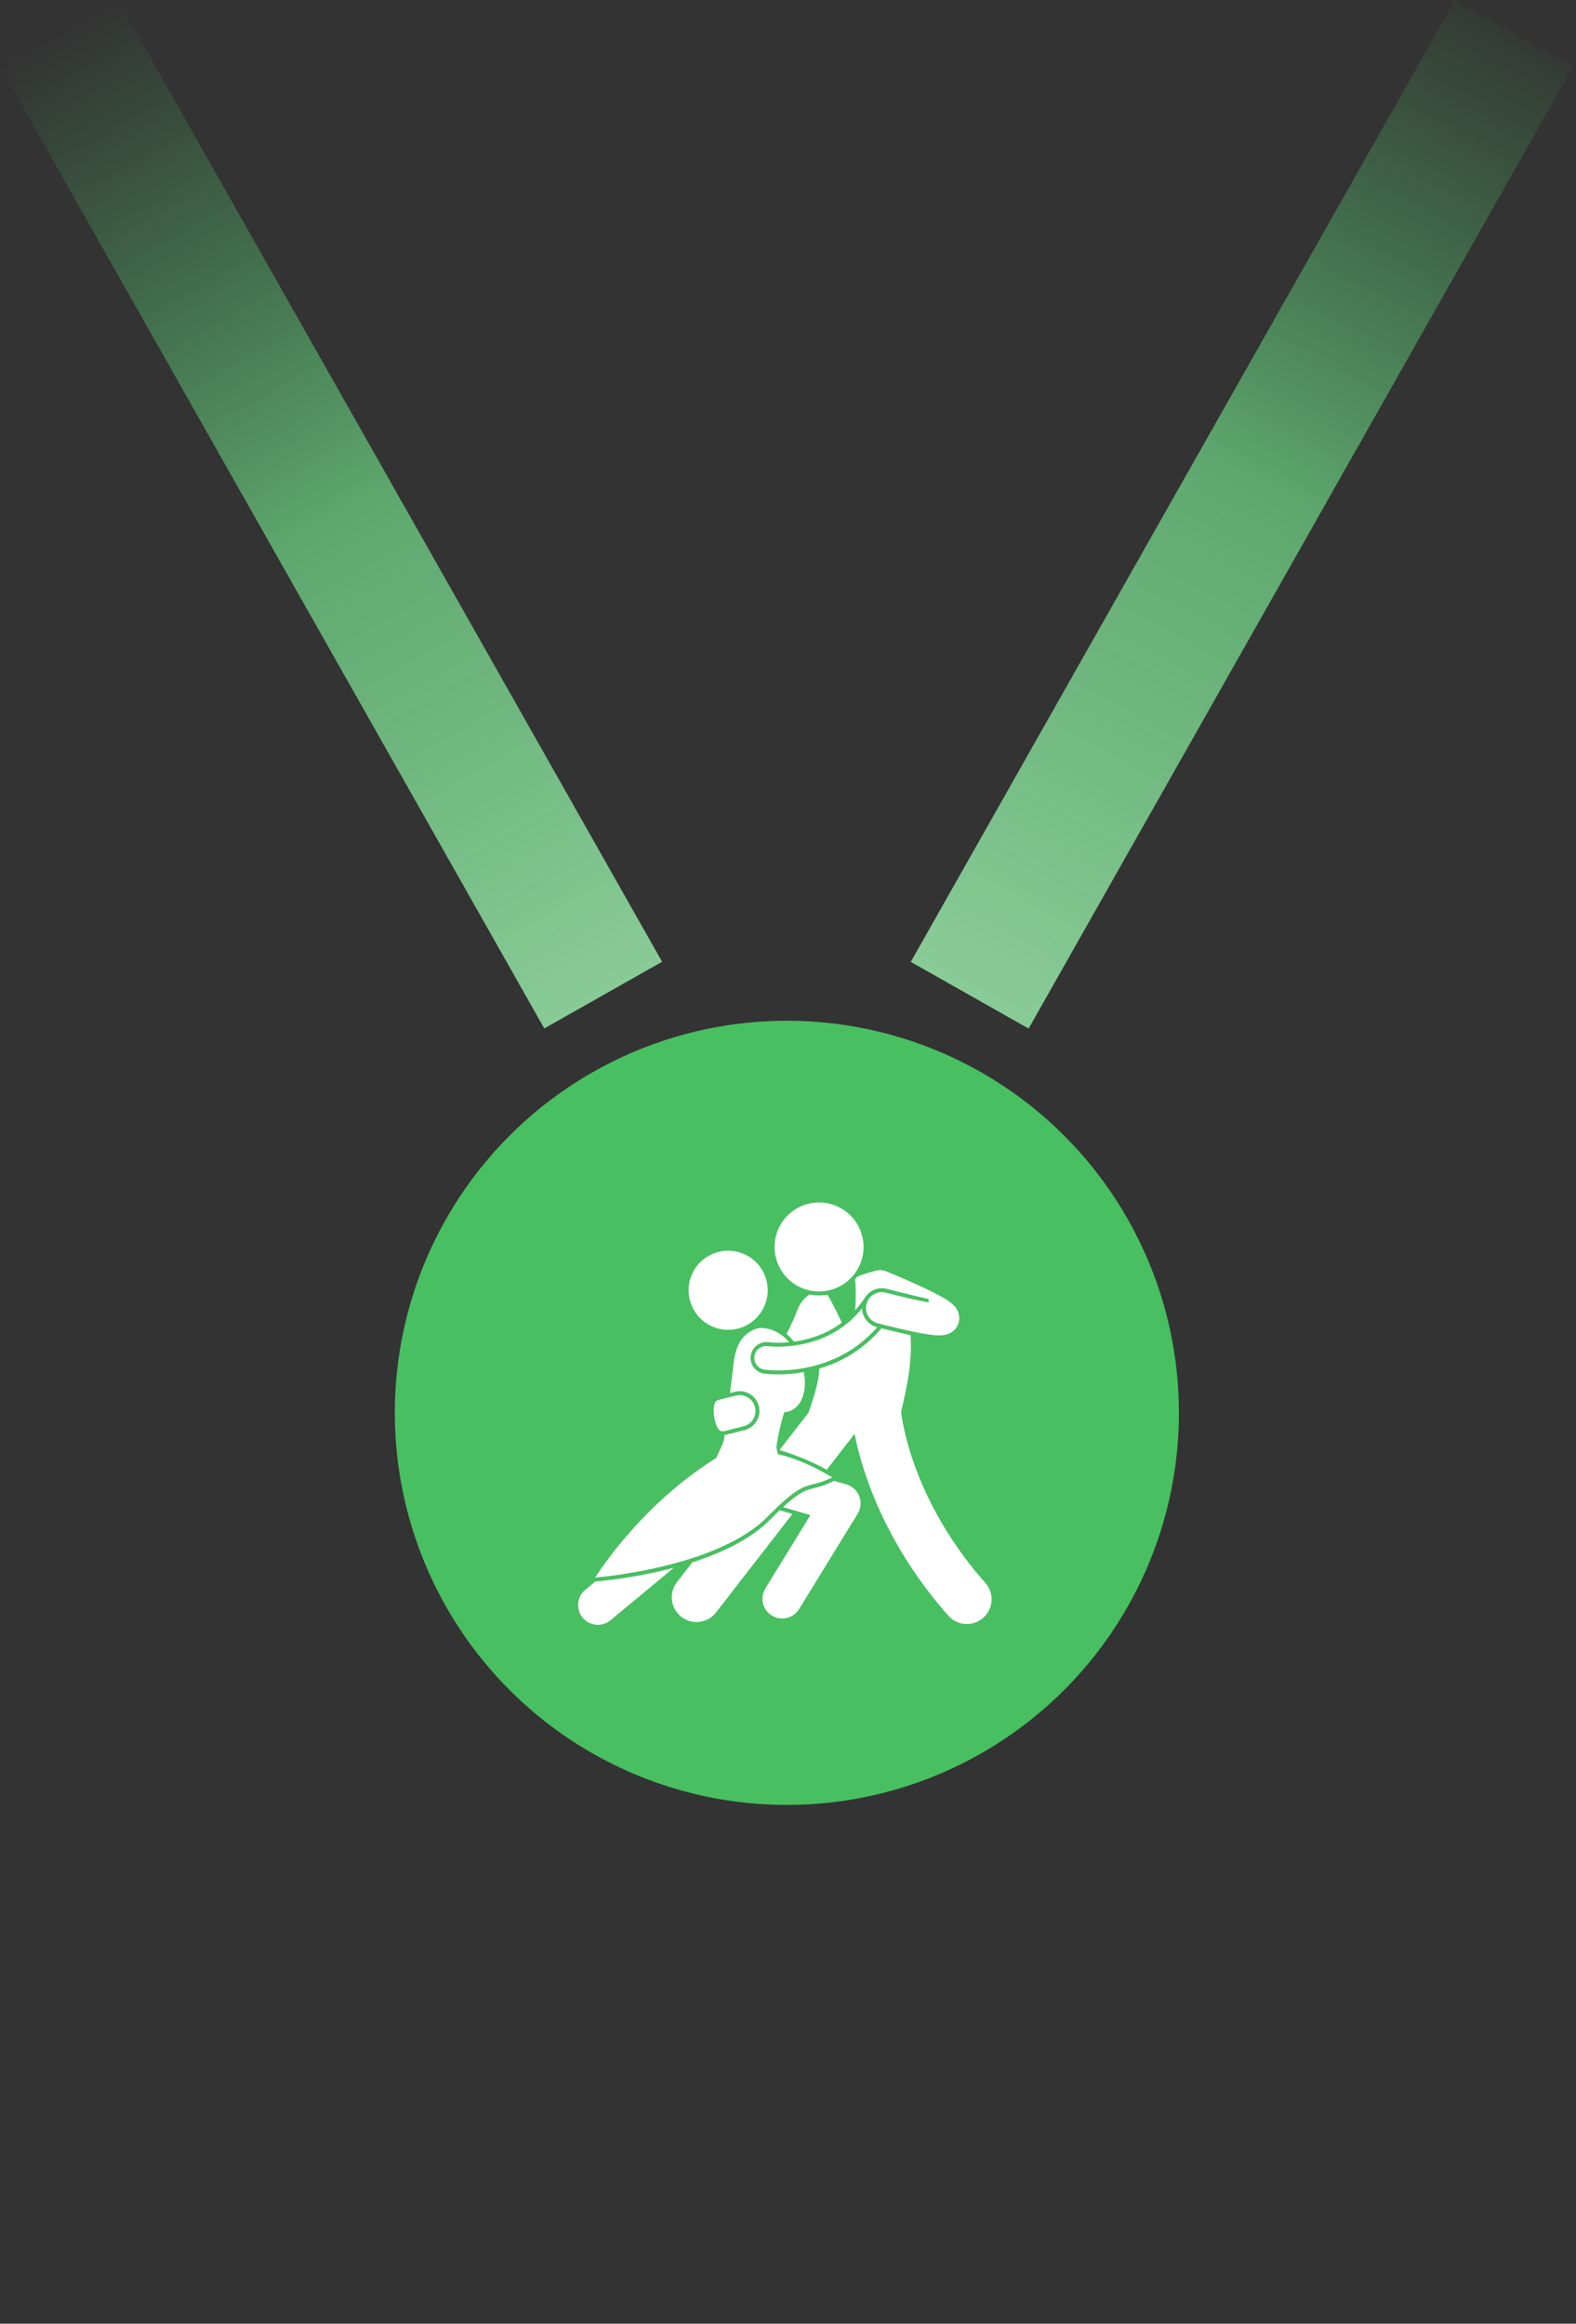 <svg width="97" height="143" fill="none" xmlns="http://www.w3.org/2000/svg"><rect width="100%" height="100%" fill="#333333" stroke="none"/><path d="M89.557.003L56.056 59.192l7.254 4.106L96.811 4.109 89.557.003z" fill="url(#paint0_linear)"/><path d="M7.252 0L0 4.104 33.499 63.29l7.252-4.104L7.25 0z" fill="url(#paint1_linear)"/><path d="M48.43 62.816a24.129 24.129 0 1 0 .001 48.258 24.129 24.129 0 0 0 0-48.258z" fill="#48BF61"/><path d="M47.398 93.52c-1.202 1.215-3.001 2.052-4.786 2.625l-.946 1.22a1.52 1.52 0 1 0 2.403 1.864l4.703-6.061-.783-.23c-.178.17-.374.362-.591.582zM48.862 82.563a6.782 6.782 0 0 0 1.513-.381 5.917 5.917 0 0 0 1.435-.788 23.678 23.678 0 0 0-.876-1.722 2.98 2.98 0 0 1-1.103-.01c-.236.14-.468.391-.613.656a.966.966 0 0 0-.108.214l-.013.032c-.054.147-.29.759-.687 1.526.157.133.31.289.452.473zM52.636 80.635a6.37 6.37 0 0 0 .511-.651.968.968 0 0 1 .066-.085 1.214 1.214 0 0 1 1.362-.585c1.913.488 2.57.621 2.57.621l.018.216c-.552-.097-1.422-.288-2.648-.602a.973.973 0 1 0-.48 1.887c1.611.41 2.621.624 3.28.707l.026.004c.173.02.323.032.47.032.15-.004.29-.002.522-.079a1.04 1.04 0 0 0 .592-1.462c-.11-.208-.209-.294-.295-.377a3.104 3.104 0 0 0-.485-.346c-.592-.356-1.466-.757-2.226-1.094a59.33 59.33 0 0 0-1.384-.588.969.969 0 0 0-.526-.058H54l-.003.002a8.43 8.43 0 0 0-1.232.386c-.046.058-.094.116-.144.172.065.436.059 1.179.014 1.9zM56.261 90.078a17.47 17.47 0 0 1-.664-2.362c-.056-.279-.09-.492-.11-.63l-.018-.148a1.454 1.454 0 0 0-.003-.028v-.003l-.004-.028c.463-1.97.67-3.218.582-4.716a51.957 51.957 0 0 1-1.792-.421 7.78 7.78 0 0 1-3.82 2.473c-.03.667-.238 1.492-.663 2.688l-.008.03-1.747 2.251-.008.067c.576.163 1.686.54 2.88 1.194l1.713-2.209c.394 2.012 1.688 6.58 5.77 11.191a1.517 1.517 0 0 0 2.147.13 1.52 1.52 0 0 0 .13-2.147c-2.386-2.69-3.683-5.354-4.385-7.332zM36.64 97.324l-.632.523a1.217 1.217 0 0 0 1.554 1.873l3.91-3.242a29.42 29.42 0 0 1-4.82.845h-.013z" fill="#fff"/><path d="M50.121 91.571c-.501.126-.889.223-1.924 1.174l1.682.492-2.754 4.484a1.217 1.217 0 1 0 2.073 1.274l3.589-5.84a1.22 1.22 0 0 0 .099-1.075 1.22 1.22 0 0 0-.794-.73l-.754-.22-.009.003c-.542.272-.895.36-1.208.438zM45.925 81.568a2.433 2.433 0 1 0-2.217-4.333 2.433 2.433 0 0 0 2.217 4.333z" fill="#fff"/><path d="M36.634 97.08s7.462-.568 10.592-3.731c2.508-2.535 2.357-1.615 3.995-2.433-1.988-1.197-3.348-1.425-3.348-1.425l-.087-.433c.087-.634.235-1.35.485-2.152.688-.039 1.207-.655 1.263-1.63a3.342 3.342 0 0 0-.063-.838 9.24 9.24 0 0 1-1.574.139c-.493 0-.807-.04-.865-.049a.969.969 0 0 1-.641-.38.964.964 0 0 1-.184-.722.977.977 0 0 1 1.095-.826l.028.003a5.788 5.788 0 0 0 .567.028c.173 0 .406-.008.677-.034-.729-.85-1.67-.984-2.106-.8-.506.217-1.155.643-1.318 2.103-.052.473-.134 1.14-.22 1.824l.3-.075a1.215 1.215 0 0 1 1.475.885 1.219 1.219 0 0 1-.884 1.476l-1.095.274a1.21 1.21 0 0 1-.13.024l-.045.347c-.129.33-.285.685-.475 1.07a23.674 23.674 0 0 0-4.226 3.41c-2.08 2.098-3.216 3.945-3.216 3.945z" fill="#fff"/><path d="M44.194 86.16c-.522.13-.201 1.917.235 1.917a.98.98 0 0 0 .237-.029l1.095-.274a.973.973 0 0 0-.472-1.889l-1.095.274zM50.412 79.475a2.737 2.737 0 1 0 0-5.475 2.737 2.737 0 0 0 0 5.475zM50.985 83.772a7.5 7.5 0 0 0 3.004-2.097 1.218 1.218 0 0 1-.93-1.166 6.03 6.03 0 0 1-2.597 1.9 7.298 7.298 0 0 1-3.041.447 3.141 3.141 0 0 1-.145-.014h-.003a.73.73 0 1 0-.207 1.445c.027.004.336.047.83.047.728 0 1.861-.092 3.089-.562z" fill="#fff"/><defs><linearGradient id="paint0_linear" x1="60.261" y1="61.173" x2="93.586" gradientUnits="userSpaceOnUse"><stop stop-color="#89CB97"/><stop offset=".509" stop-color="#69C57D" stop-opacity=".8"/><stop offset="1" stop-color="#48BF61" stop-opacity="0"/></linearGradient><linearGradient id="paint1_linear" x1="3.626" y1="2.052" x2="37.125" y2="61.237" gradientUnits="userSpaceOnUse"><stop stop-color="#48BF61" stop-opacity="0"/><stop offset=".51" stop-color="#69C57D" stop-opacity=".8"/><stop offset="1" stop-color="#89CB97"/></linearGradient></defs></svg>